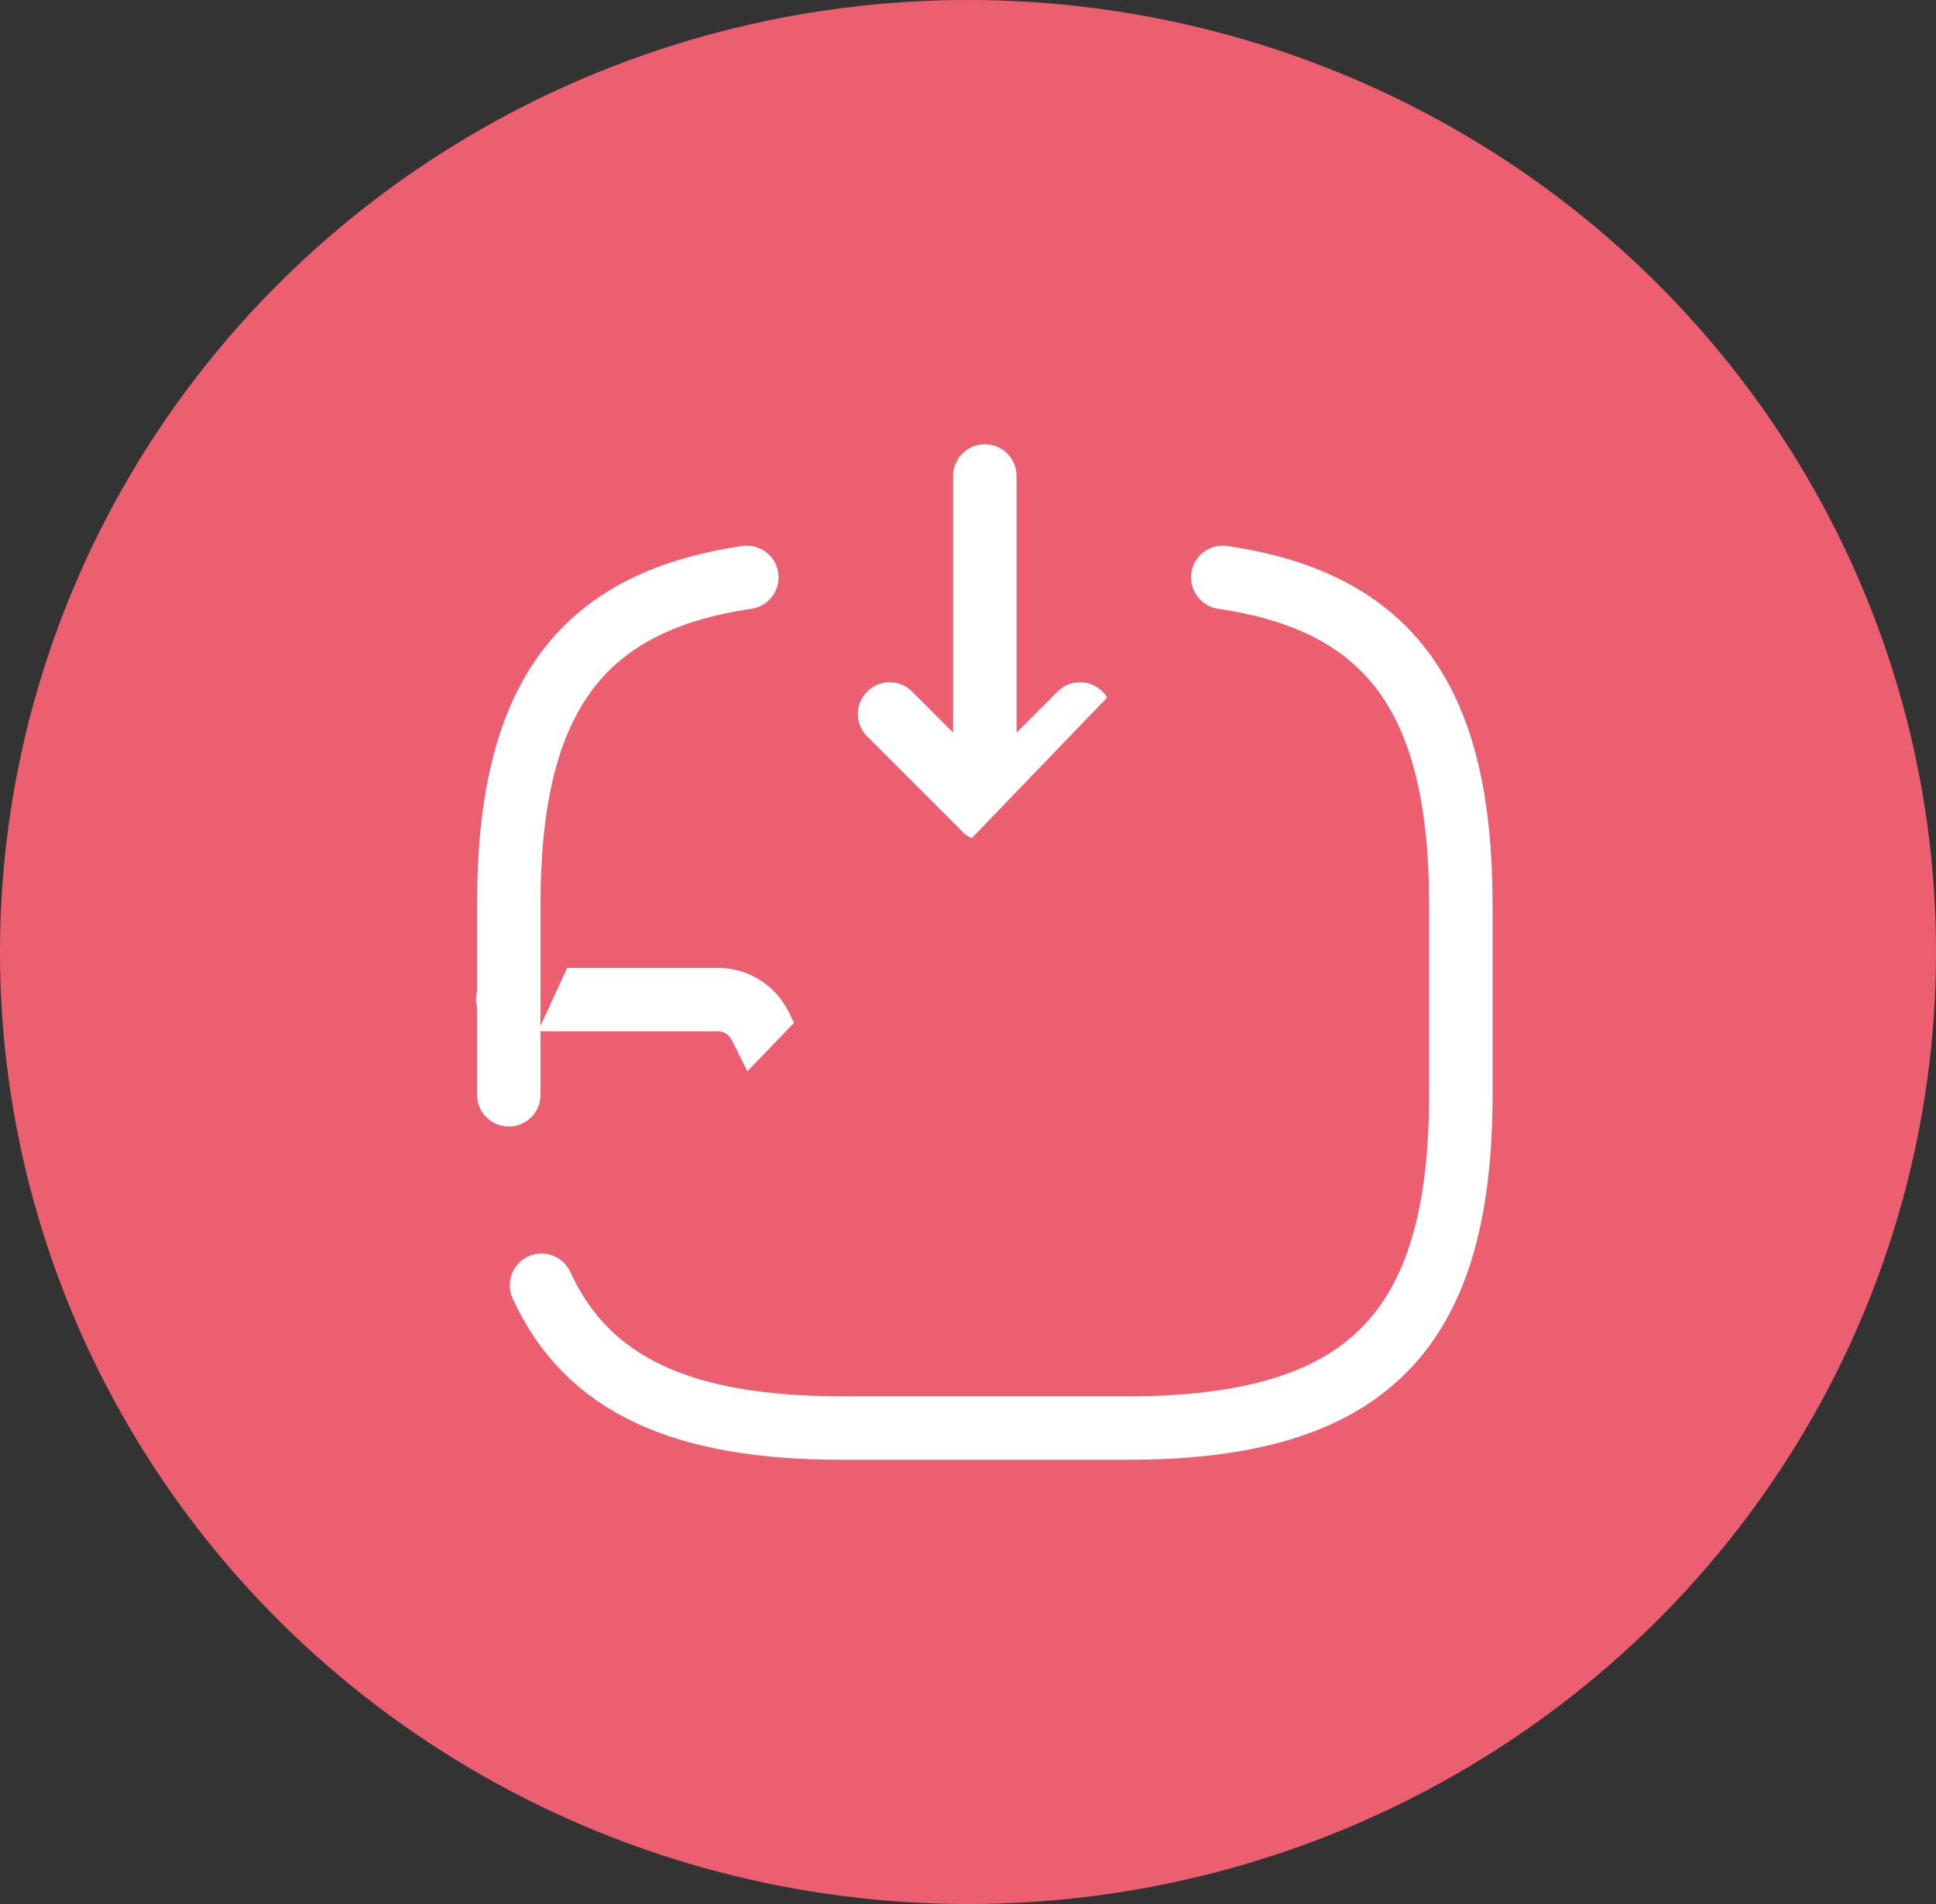 <svg width="61" height="60" viewBox="0 0 61 60" fill="none" xmlns="http://www.w3.org/2000/svg">
<rect x="0" y="0" width="61" height="60" fill="#333333" stroke="none"/>
<ellipse cx="30.5" cy="30" rx="30.5" ry="30" fill="#EC5F70"/>
<path d="M31.031 15V25.5L34.031 22.5" fill="#EC5F70"/>
<path d="M31.031 15V25.5L34.031 22.5" stroke="white" stroke-width="2" stroke-linecap="round" stroke-linejoin="round"/>
<path d="M31.031 25.5L28.031 22.5L31.031 25.5Z" fill="#EC5F70"/>
<path d="M31.031 25.5L28.031 22.5" stroke="white" stroke-width="2" stroke-linecap="round" stroke-linejoin="round"/>
<path d="M16 31.5H22.615C23.185 31.5 23.695 31.815 23.95 32.325L25.705 35.835C26.215 36.855 27.25 37.5 28.39 37.5H33.685C34.825 37.5 35.86 36.855 36.37 35.835L38.125 32.325C38.38 31.815 38.905 31.5 39.46 31.5H46" fill="#EC5F70"/>
<path d="M16 31.5H22.615C23.185 31.5 23.695 31.815 23.95 32.325L25.705 35.835C26.215 36.855 27.25 37.5 28.39 37.5H33.685C34.825 37.5 35.86 36.855 36.37 35.835L38.125 32.325C38.38 31.815 38.905 31.5 39.46 31.5H46" stroke="white" stroke-width="2" stroke-linecap="round" stroke-linejoin="round"/>
<path d="M17.062 40.501C18.503 43.651 21.503 45.001 26.527 45.001H35.528C43.028 45.001 46.028 42.001 46.028 34.5V28.5C46.028 22.095 43.838 18.975 38.528 18.195" fill="#EC5F70"/>
<path d="M17.062 40.501C18.503 43.651 21.503 45.001 26.527 45.001H35.528C43.028 45.001 46.028 42.001 46.028 34.5V28.5C46.028 22.095 43.838 18.975 38.528 18.195" stroke="white" stroke-width="2" stroke-linecap="round" stroke-linejoin="round"/>
<path d="M23.531 18.195C18.221 18.975 16.031 22.095 16.031 28.5V34.5" fill="#EC5F70"/>
<path d="M23.531 18.195C18.221 18.975 16.031 22.095 16.031 28.5V34.5" stroke="white" stroke-width="2" stroke-linecap="round" stroke-linejoin="round"/>
</svg>

